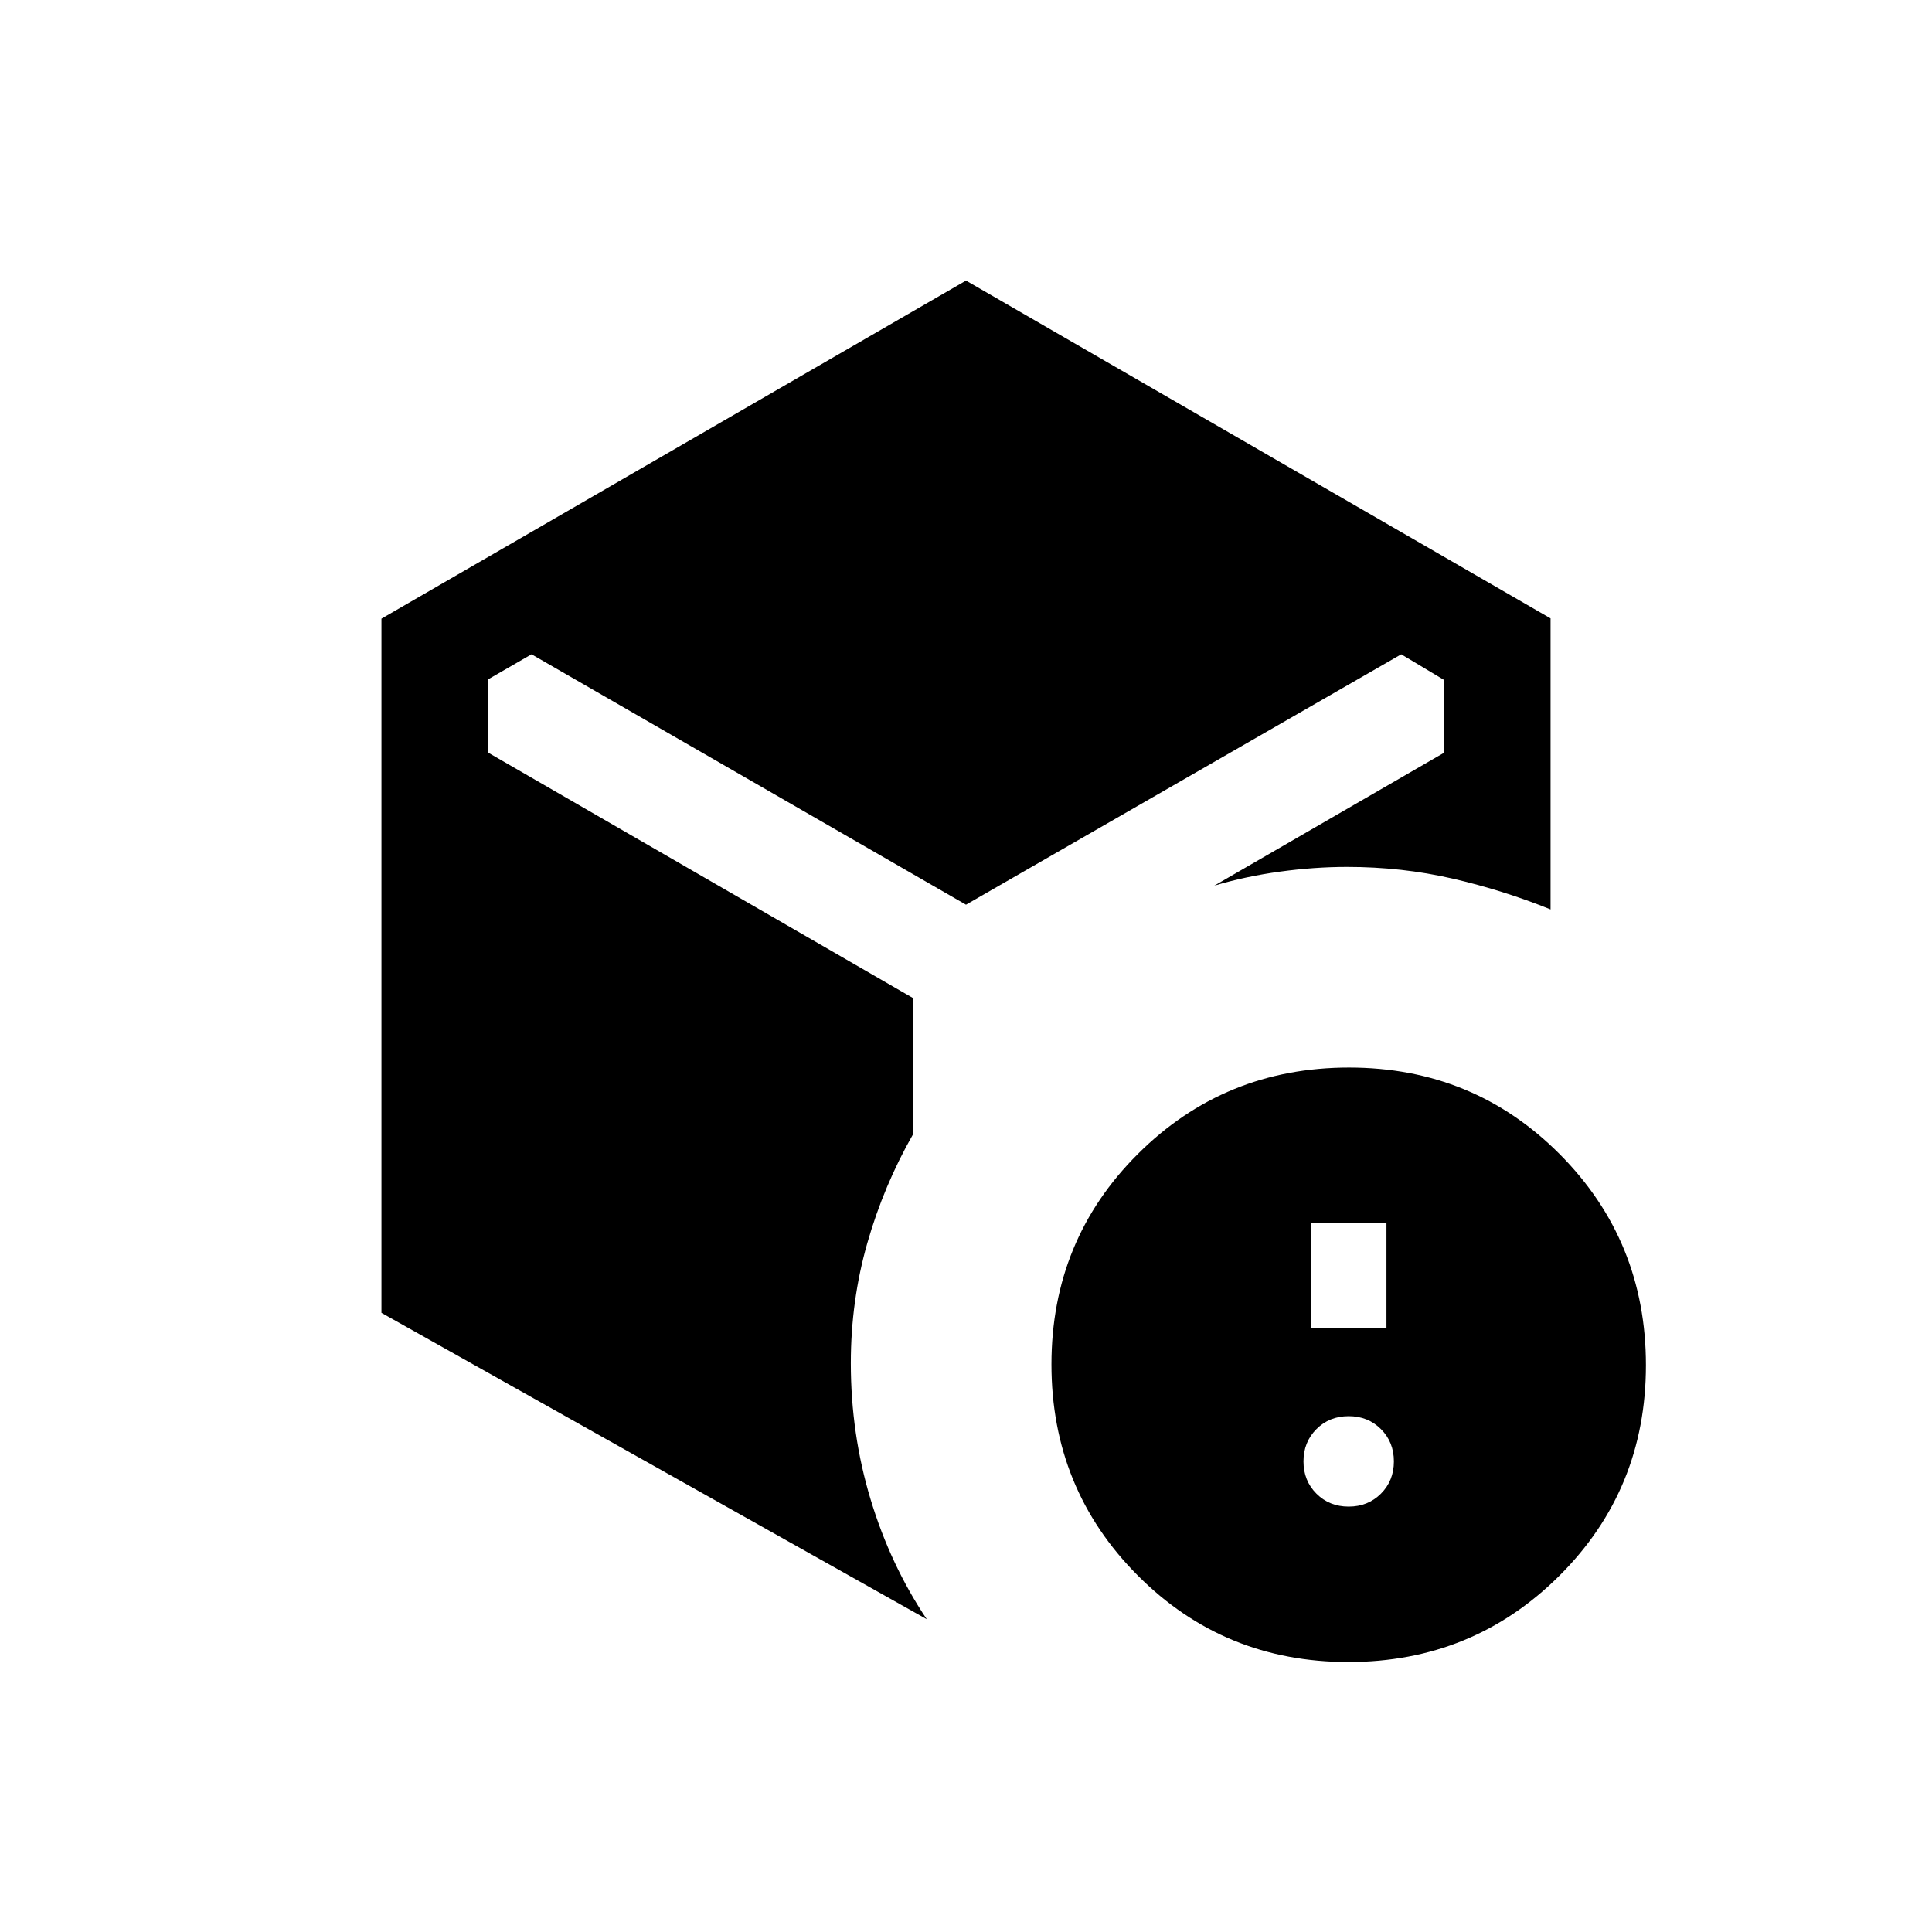 <svg xmlns="http://www.w3.org/2000/svg" height="20" viewBox="0 -960 960 960" width="20"><path d="M670.154-211.384q9.6 0 16.031-6.431 6.43-6.431 6.43-16.031 0-9.6-6.43-16.031-6.431-6.43-16.031-6.43-9.6 0-16.031 6.43-6.431 6.431-6.431 16.031 0 9.6 6.431 16.031 6.431 6.431 16.031 6.431ZM651.385-300h37.538v-52.308h-37.538V-300Zm-461.847-7.654v-344.935L480-820.577l290.462 167.846v144.616q-23.462-9.5-48.651-15.308-25.19-5.808-52.426-5.808-16.268 0-33.375 2.341-17.106 2.341-32.625 6.967l114.153-66.038v-36.185l-21.269-12.739L480-510.462 264.116-634.885l-21.654 12.5v36.308l211.269 122.039v67.577q-14.576 25.491-22.769 54.149-8.193 28.658-8.193 59.697 0 35.148 9.832 67.676 9.833 32.529 27.899 59.516L189.538-307.654Zm480.431 173.501q-61.815 0-104.662-43.032-42.846-43.031-42.846-104.846 0-61.815 43.031-104.661 43.031-42.847 104.847-42.847 61.815 0 104.661 43.031 42.846 43.032 42.846 104.847T774.815-177q-43.031 42.847-104.846 42.847Z"/></svg>